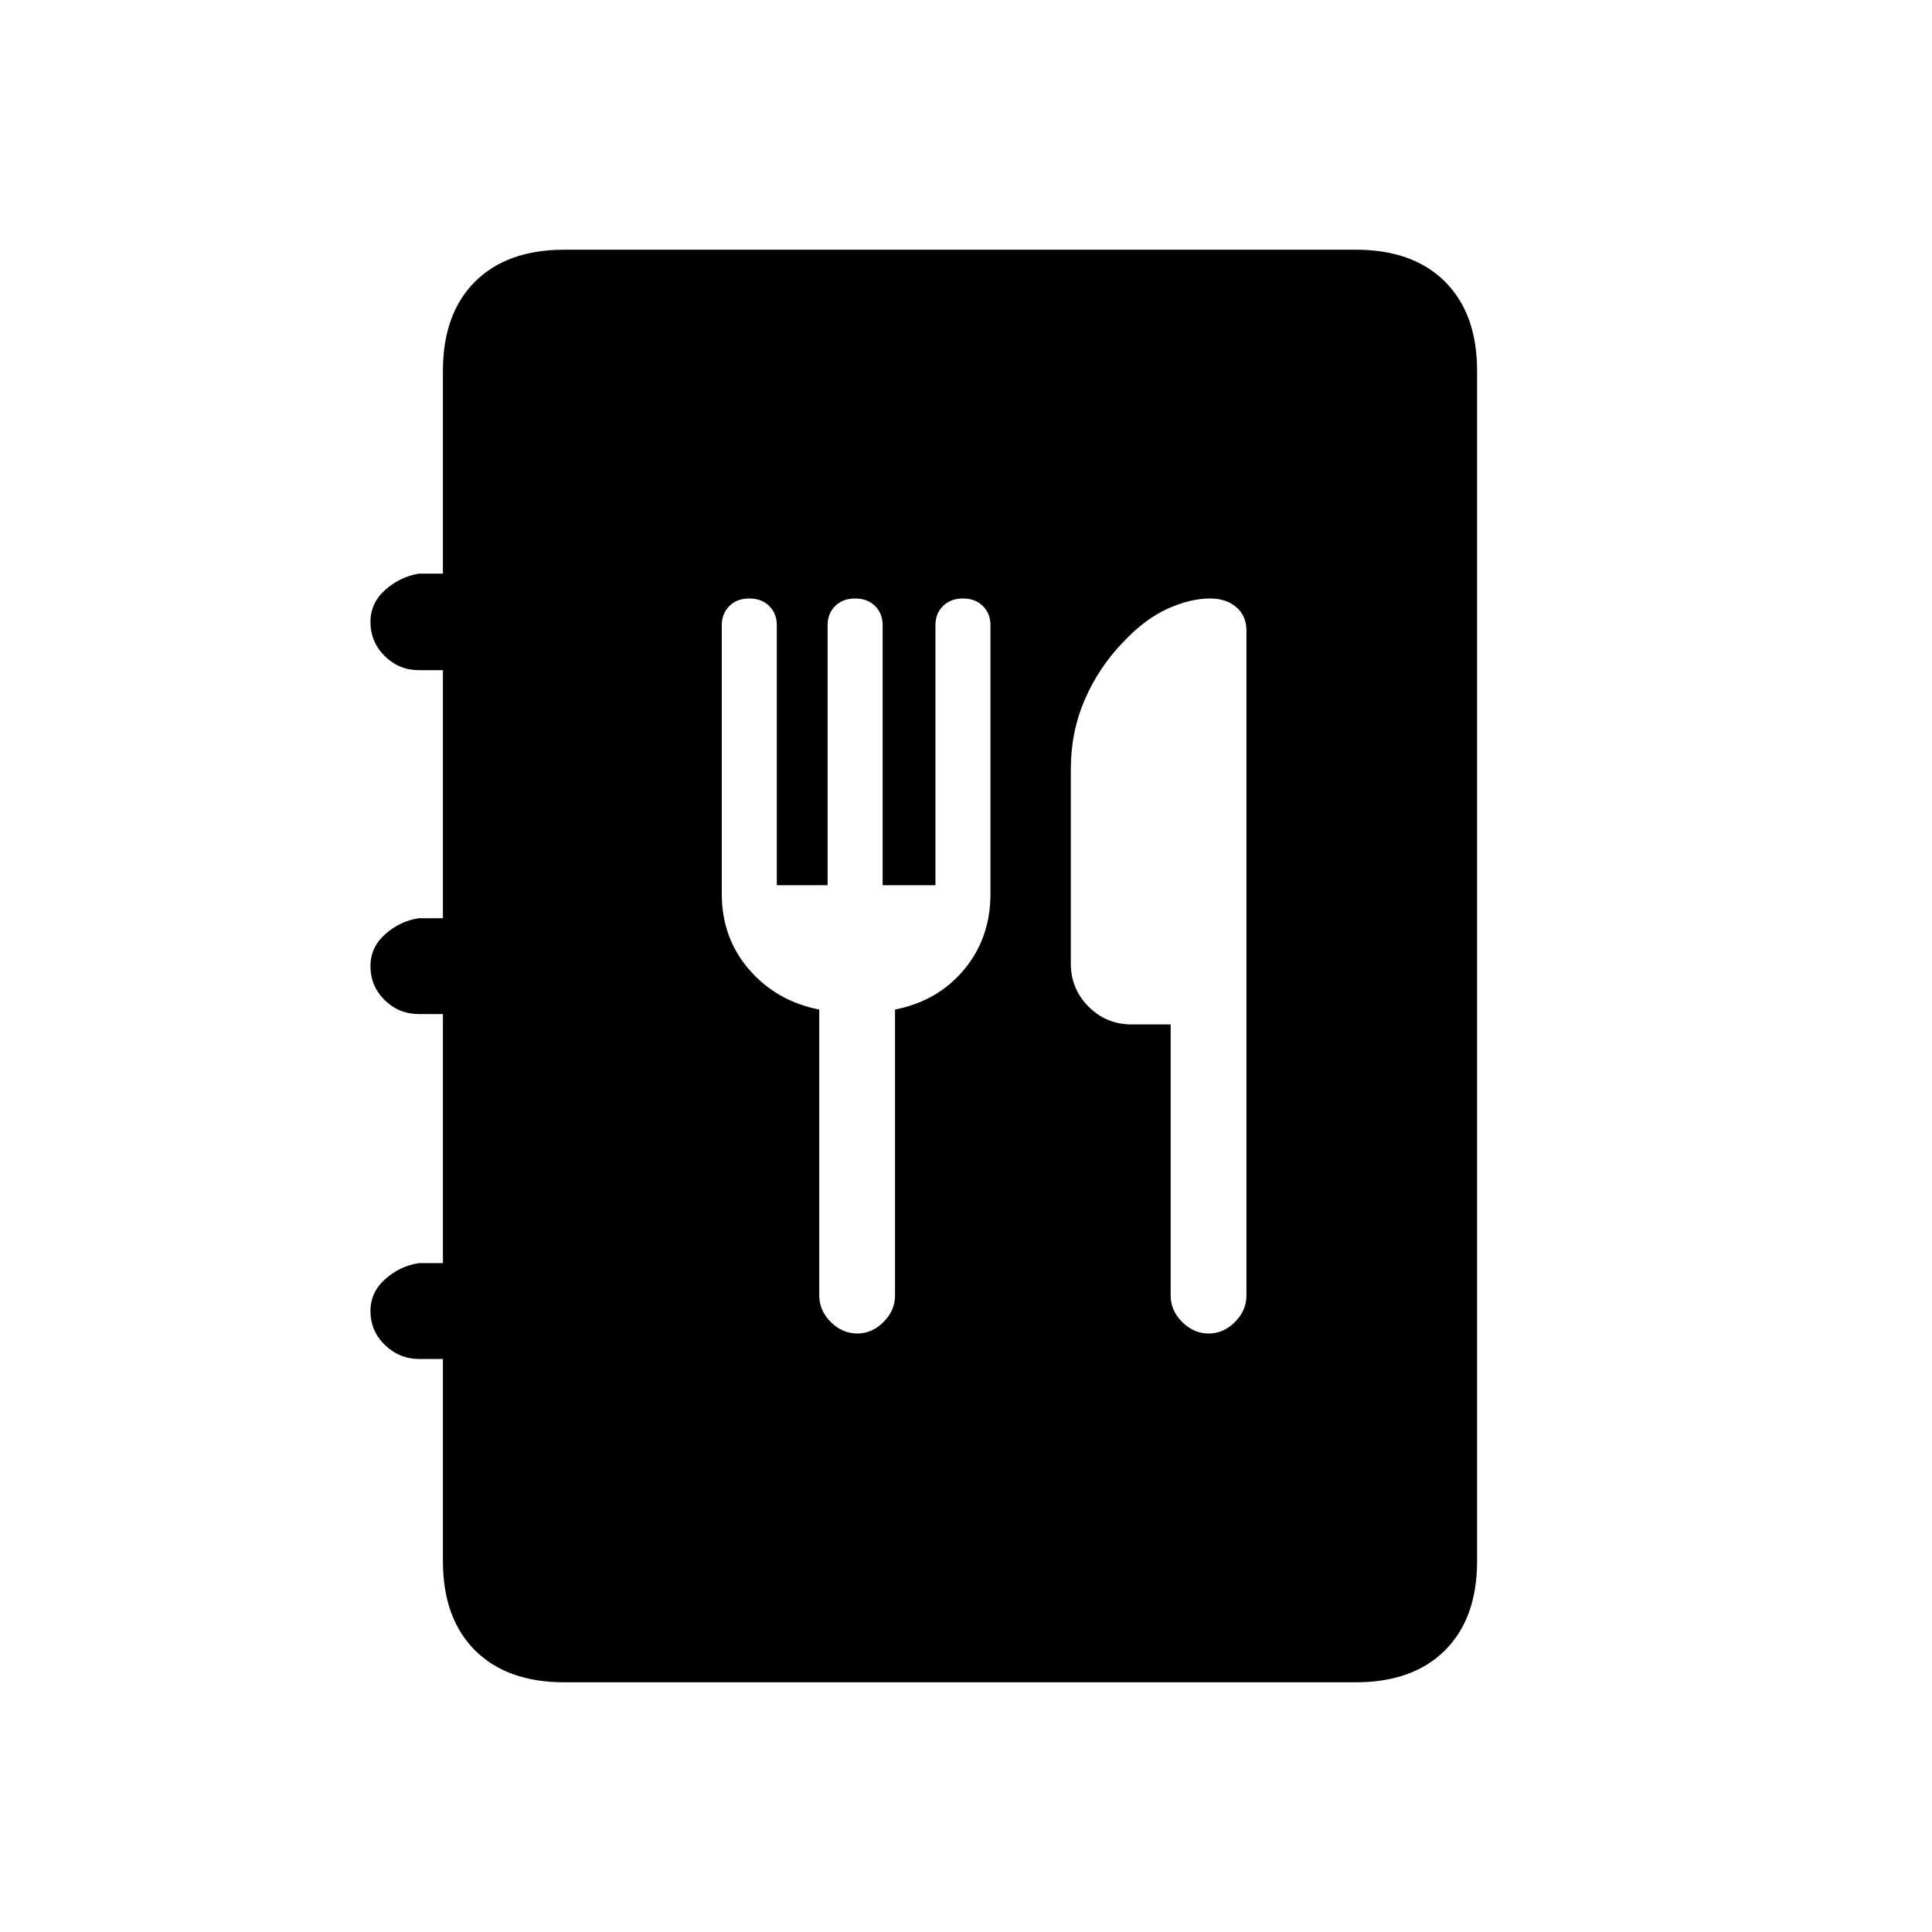 <svg xmlns="http://www.w3.org/2000/svg" height="20" viewBox="0 -960 960 960" width="20"><path d="M280.39-124.08q-28.48 0-44.4-15.91-15.91-15.92-15.91-44.36v-100.38h-11.93q-9.63 0-16.85-6.93-7.22-6.92-7.22-16.9 0-9.4 7.39-15.92 7.4-6.53 16.68-7.88h11.93v-123.76h-11.93q-9.93 0-17-6.92t-7.07-16.91q0-9.4 7.39-15.92 7.4-6.52 16.68-7.87h11.93V-627h-11.93q-9.93 0-17-7.02t-7.07-17.01q0-9.39 7.39-15.91 7.4-6.51 16.68-8.02h11.93v-100.69q0-28.44 15.91-44.36 15.92-15.91 44.4-15.91h393.26q28.48 0 44.39 15.91 15.92 15.92 15.92 44.27v591.48q0 28.35-15.92 44.27-15.91 15.91-44.39 15.91H280.39Zm126.69-334.27v142.04q0 7.5 5.72 13.21 5.72 5.71 13.24 5.71 7.27 0 12.98-5.71 5.71-5.71 5.71-13.21v-142.04q21.23-4.19 34.33-19.87 13.09-15.68 13.09-37.66v-133.48q0-5.76-3.75-9.5-3.75-3.75-9.92-3.75t-9.92 3.75q-3.75 3.74-3.75 9.51v129.2h-26.23v-129.2q0-5.77-3.75-9.51-3.75-3.75-9.93-3.75-6.17 0-9.92 3.75-3.75 3.74-3.75 9.51v129.2H386v-129.2q0-5.77-3.75-9.51-3.75-3.75-9.92-3.75-6.18 0-9.93 3.75-3.75 3.74-3.75 9.5v133.48q0 21.98 13.6 37.66 13.6 15.68 34.83 19.87Zm174.61 7.39v134.65q0 7.5 5.72 13.21 5.73 5.71 13.25 5.71 7.26 0 12.97-5.71 5.72-5.71 5.72-13.21v-330.31q0-7.36-5.02-11.68-5.01-4.31-13.04-4.31-9.92 0-21.17 5.11-11.26 5.12-21.94 16.47-12.08 12.45-19.09 28.53-7.01 16.08-7.01 34.77v96.54q0 12.55 8.84 21.39t21.39 8.84h19.38Z"/></svg>